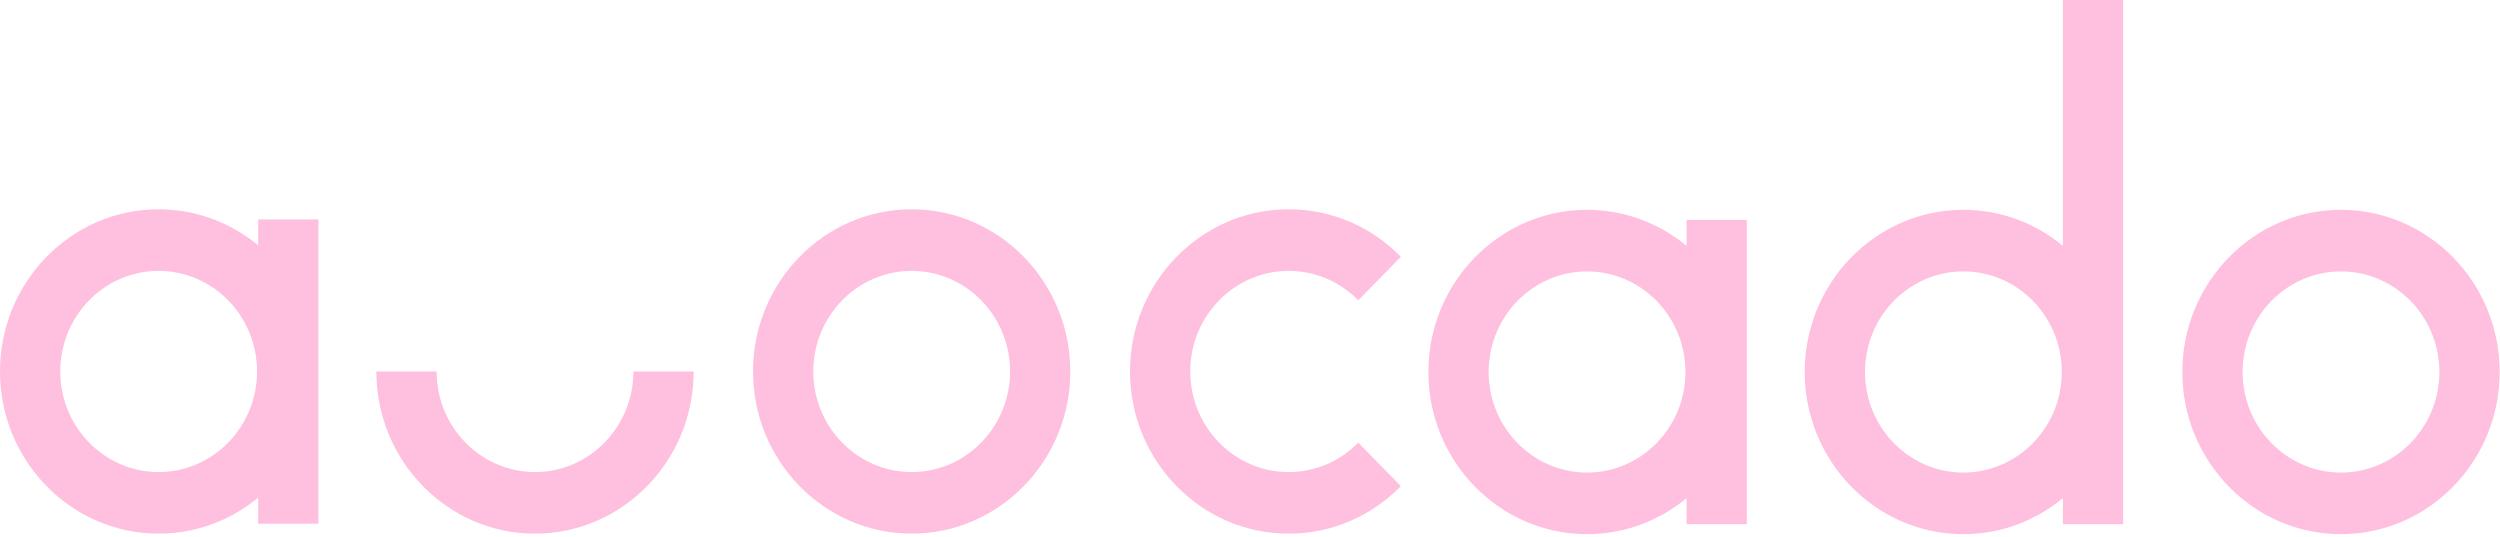 <?xml version="1.0" encoding="UTF-8"?>
<svg width="205px" height="44px" viewBox="0 0 205 44" version="1.1" xmlns="http://www.w3.org/2000/svg" xmlns:xlink="http://www.w3.org/1999/xlink">
    <!-- Generator: Sketch 55.1 (78136) - https://sketchapp.com -->
    <title>Logo</title>
    <desc>Created with Sketch.</desc>
    <g id="iOS-Store" stroke="none" stroke-width="1" fill="none" fill-rule="evenodd">
        <g id="Desktop-Copy-5" transform="translate(-150, -150)" fill="#FFBFDF">
            <g id="Logo" transform="translate(150, 150)">
                <path d="M13.01,38.709 C17.459,38.709 21.079,35.008 21.079,30.46 C21.079,25.912 17.459,22.212 13.01,22.212 C8.56,22.212 4.94,25.912 4.94,30.46 C4.94,35.008 8.56,38.709 13.01,38.709 Z M21.17,20.114 L21.17,17.99 L26.11,17.99 L26.11,42.944 L21.17,42.944 L21.17,40.806 C18.937,42.65 16.098,43.758 13.01,43.758 C5.836,43.758 3.52839925e-05,37.793 3.52839925e-05,30.46 C3.52839925e-05,23.128 5.836,17.163 13.01,17.163 C16.098,17.163 18.937,18.27 21.17,20.114 Z M74.757,38.709 C79.206,38.709 82.826,35.008 82.826,30.46 C82.826,25.912 79.206,22.212 74.757,22.212 C70.307,22.212 66.687,25.912 66.687,30.46 C66.687,35.008 70.307,38.709 74.757,38.709 Z M74.757,17.163 C81.93,17.163 87.766,23.128 87.766,30.46 C87.766,37.793 81.93,43.758 74.757,43.758 C67.583,43.758 61.747,37.793 61.747,30.46 C61.747,23.128 67.583,17.163 74.757,17.163 Z M105.67,22.212 C101.22,22.212 97.6,25.912 97.6,30.46 C97.6,35.008 101.22,38.709 105.67,38.709 C107.825,38.709 109.852,37.851 111.376,36.293 L114.869,39.863 C112.412,42.375 109.145,43.758 105.67,43.758 C98.496,43.758 92.66,37.793 92.66,30.46 C92.66,23.128 98.496,17.163 105.67,17.163 C109.145,17.163 112.412,18.546 114.869,21.057 L111.376,24.628 C109.852,23.07 107.825,22.212 105.67,22.212 Z M130.137,38.751 C134.587,38.751 138.207,35.051 138.207,30.503 C138.207,25.955 134.587,22.255 130.137,22.255 C125.688,22.255 122.067,25.955 122.067,30.503 C122.067,35.051 125.688,38.751 130.137,38.751 Z M138.298,20.157 L138.298,18.033 L143.238,18.033 L143.238,42.987 L138.298,42.987 L138.298,40.849 C136.064,42.693 133.225,43.801 130.137,43.801 C122.964,43.801 117.128,37.835 117.128,30.503 C117.128,23.171 122.964,17.205 130.137,17.205 C133.225,17.205 136.064,18.313 138.298,20.157 Z M160.997,38.751 C165.446,38.751 169.066,35.051 169.066,30.503 C169.066,25.955 165.446,22.255 160.997,22.255 C156.547,22.255 152.927,25.955 152.927,30.503 C152.927,35.051 156.547,38.751 160.997,38.751 Z M169.157,20.157 L169.157,0 L174.097,0 L174.097,42.987 L169.157,42.987 L169.157,40.849 C166.924,42.693 164.085,43.801 160.997,43.801 C153.823,43.801 147.987,37.835 147.987,30.503 C147.987,23.171 153.823,17.205 160.997,17.205 C164.085,17.205 166.924,18.313 169.157,20.157 Z M191.961,38.751 C196.41,38.751 200.03,35.051 200.03,30.503 C200.03,25.955 196.41,22.255 191.961,22.255 C187.511,22.255 183.891,25.955 183.891,30.503 C183.891,35.051 187.511,38.751 191.961,38.751 Z M191.961,17.205 C199.134,17.205 204.97,23.171 204.97,30.503 C204.97,37.835 199.134,43.801 191.961,43.801 C184.787,43.801 178.951,37.835 178.951,30.503 C178.951,23.171 184.787,17.205 191.961,17.205 Z M43.87,38.709 C48.32,38.709 51.94,35.008 51.94,30.46 L56.88,30.46 C56.88,37.793 51.044,43.758 43.87,43.758 C36.697,43.758 30.861,37.793 30.861,30.46 L35.801,30.46 C35.801,35.008 39.421,38.709 43.87,38.709 Z" id="Shape"></path>
            </g>
        </g>
    </g>
</svg>